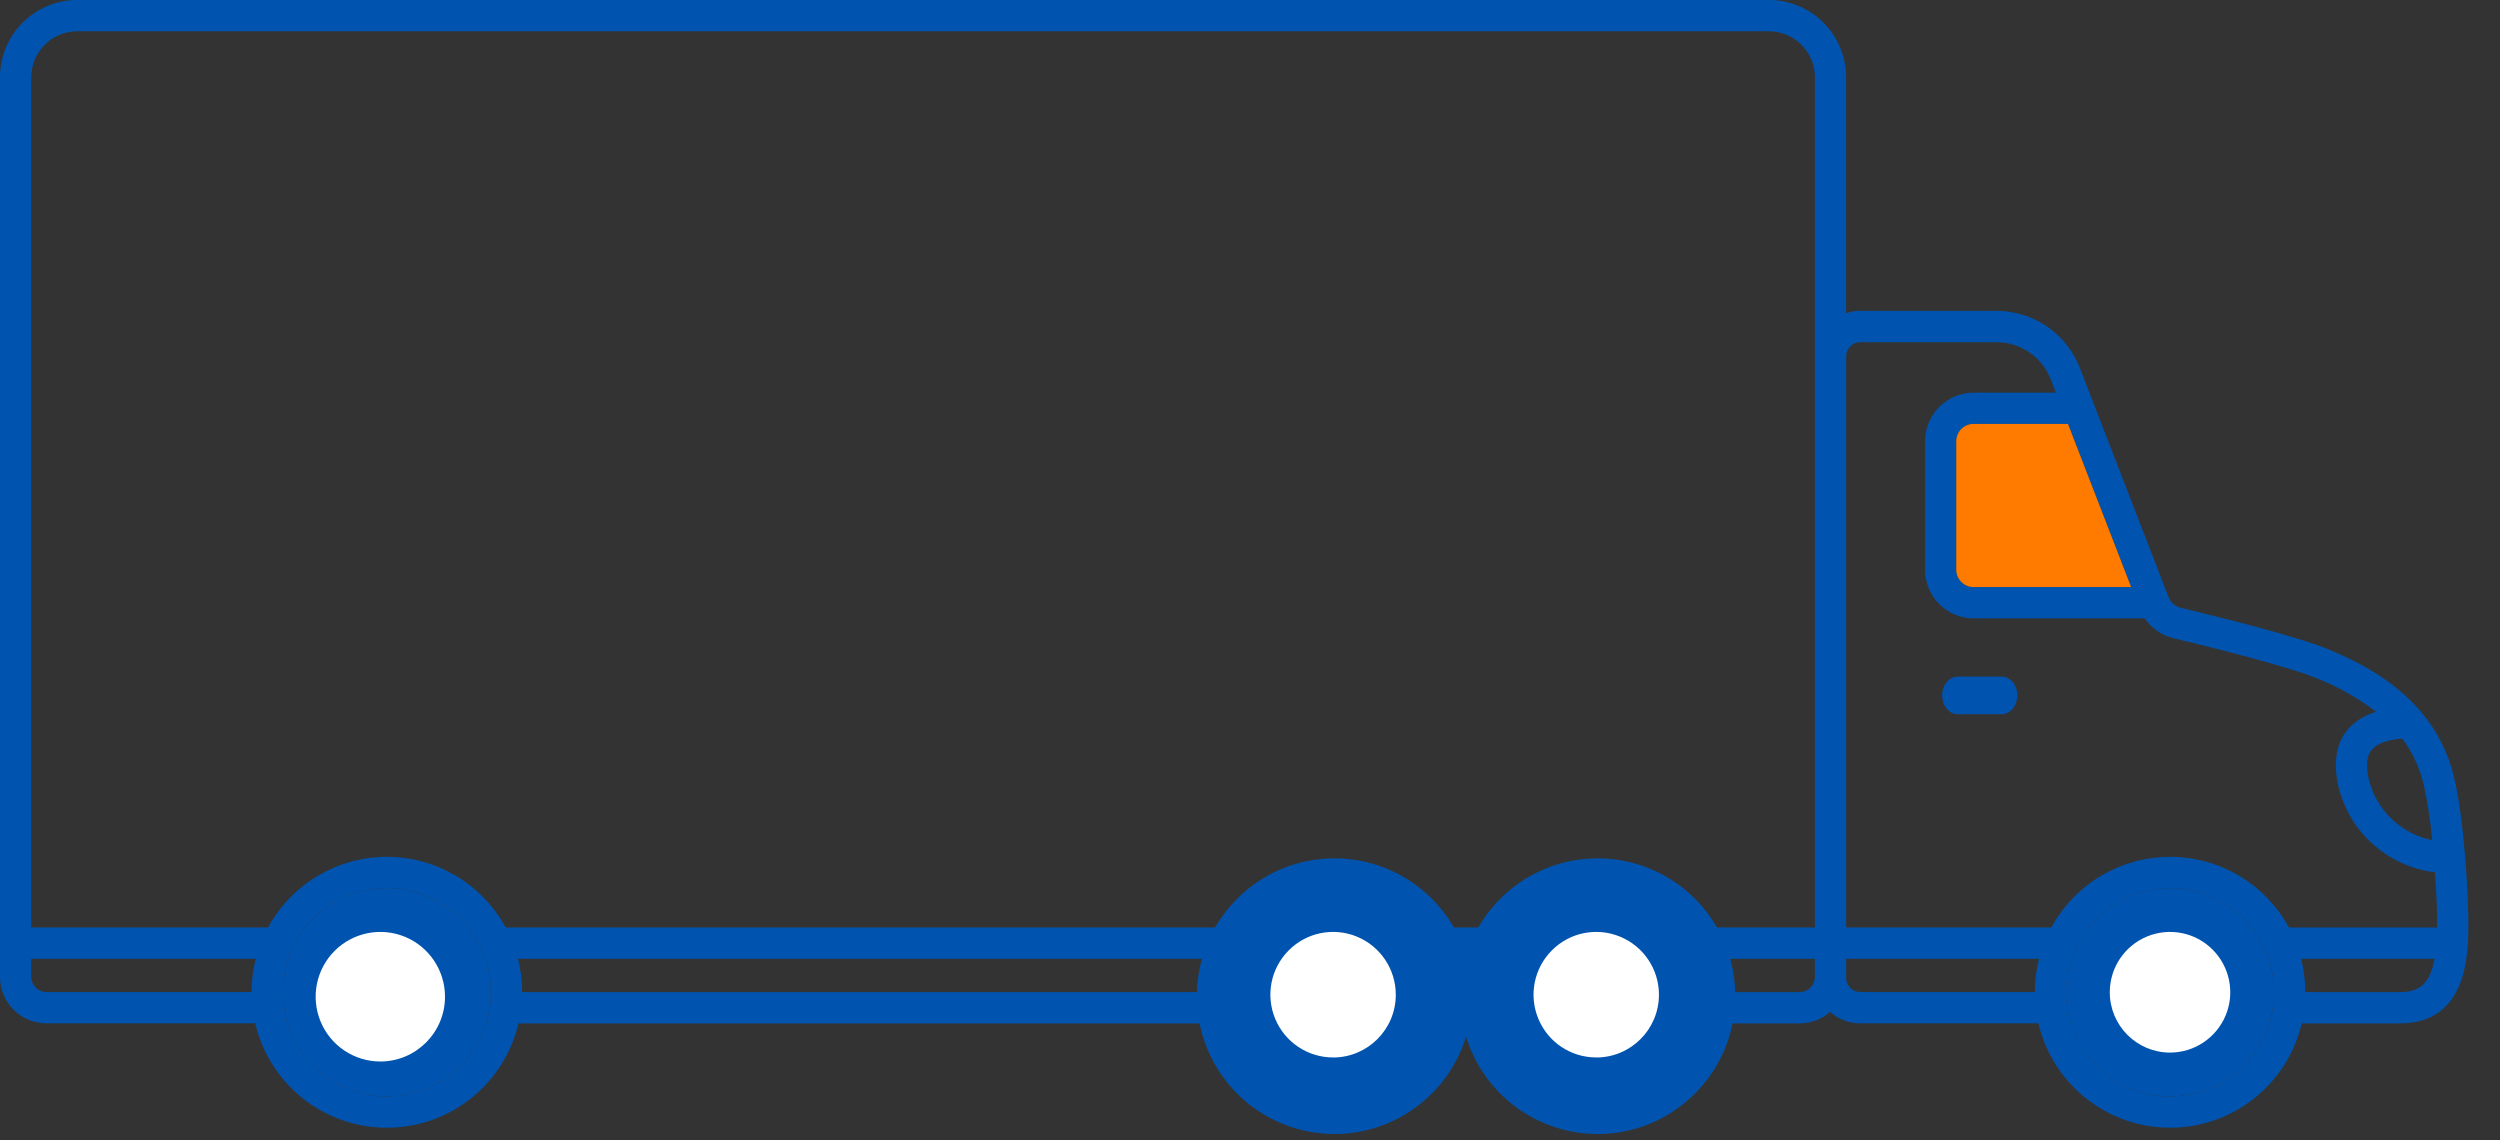 <svg xmlns="http://www.w3.org/2000/svg" width="57" height="26" viewBox="0 0 57 26">
    <rect x="0" y="0" width="57" height="26" fill="#333333" stroke="none"/>
    <g fill="none" fill-rule="evenodd">
        <g>
            <g>
                <g>
                    <g>
                        <path fill="#0054B0" fill-rule="nonzero" d="M54.52 0H15.95c-.972.001-1.76.79-1.761 1.764V7.14c-.104-.034-.212-.052-.32-.052h-3.103c-.847-.003-1.607.518-1.91 1.31l-2.019 5.216c-.046.122-.15.213-.277.244-.78.186-2.674.653-3.396.958-.658.277-1.475.696-2.083 1.414l-.032.038c-.346.419-.592.912-.718 1.441-.238.985-.334 2.73-.33 3.405.003.607.013 2.219 1.558 2.219h2.242c.328 1.394 1.57 2.379 3.001 2.379 1.43 0 2.674-.985 3.002-2.38h4.064c.253 0 .497-.093.685-.261.192.168.439.262.695.262h29.21c.329 1.394 1.571 2.379 3.002 2.379 1.43 0 2.673-.985 3.001-2.38h4.76c.585 0 1.059-.474 1.06-1.06V1.764C56.28.791 55.492.001 54.519 0zM9.13 9.665h2.133c.217-.01.402.157.414.374v2.971c-.012.218-.197.385-.414.375H7.69l1.44-3.72zM1.506 16.84c.242.015.692.087.78.406.073.265-.012.754-.316 1.175-.277.38-.686.641-1.146.735.04-.43.106-.857.199-1.279.089-.375.254-.728.483-1.037zm2.211 5.78H1.56c-.401 0-.676-.143-.789-.76h3.044c-.063.248-.096.503-.096.76zm3.084 2.378c-.96 0-1.824-.578-2.191-1.466-.367-.888-.164-1.91.514-2.588.679-.68 1.7-.883 2.586-.515.886.368 1.464 1.234 1.464 2.195-.002 1.31-1.063 2.373-2.373 2.375zm7.387-2.726v.027c0 .177-.144.32-.32.32H9.886c0-.256-.033-.51-.096-.759h4.398v.412zm0-1.125H9.51c-.54-.993-1.58-1.611-2.709-1.611-1.13 0-2.168.618-2.708 1.611H.712v-.037c-.002-.282.015-.73.05-1.221.714-.087 1.361-.467 1.786-1.05.397-.55.567-1.265.425-1.782-.126-.459-.486-.707-.867-.83.409-.31.858-.564 1.334-.754.693-.293 2.69-.78 3.286-.922.267-.064.5-.226.655-.453h3.882c.61.01 1.113-.476 1.125-1.087V10.04c-.012-.61-.515-1.097-1.125-1.087H9.405l.115-.296c.197-.517.693-.857 1.246-.855h3.102c.177 0 .32.144.32.321v13.025zm1.059 1.472c-.192 0-.347-.155-.347-.347v-.412h29.57c-.063.248-.095.503-.095.76H15.248zm30.02.913c-.367-.887-.164-1.909.515-2.588.678-.68 1.699-.883 2.585-.515.887.367 1.464 1.234 1.464 2.194 0 1.311-1.062 2.374-2.371 2.376-.96 0-1.825-.58-2.192-1.467zm10.301-1.26c0 .192-.155.347-.347.347h-4.678c0-.256-.032-.51-.095-.759h5.12v.412zm0-1.125h-5.4c-.54-.993-1.58-1.611-2.709-1.611-1.13 0-2.168.618-2.708 1.611H14.9V1.764c0-.58.47-1.05 1.05-1.051h38.568c.58 0 1.05.471 1.05 1.051v19.383z" transform="translate(-115, -175) translate(115, 175) translate(-0, -0) translate(28.14, 12.856) scale(-1, 1) translate(-28.14, -12.856) translate(-0, 0)"/>
                        <path fill="#0054B0" fill-rule="nonzero" d="M11.642 15.427h-1c-.198 0-.357.192-.357.429 0 .236.16.428.356.428h1.001c.197 0 .357-.192.357-.428 0-.237-.16-.429-.357-.429z" transform="translate(-115, -175) translate(115, 175) translate(-0, -0) translate(28.14, 12.856) scale(-1, 1) translate(-28.14, -12.856) translate(-0, 0)"/>
                        <path fill="#0054B0" d="M6.802 24.998c-.96 0-1.824-.578-2.191-1.466-.367-.888-.164-1.91.514-2.588.679-.68 1.7-.883 2.586-.515.886.368 1.464 1.234 1.464 2.195-.002 1.31-1.063 2.373-2.373 2.375z" transform="translate(-115, -175) translate(115, 175) translate(-0, -0) translate(28.14, 12.856) scale(-1, 1) translate(-28.14, -12.856) translate(-0, 0)"/>
                        <path fill="#FFF" d="M6.804 23.999c-.556 0-1.057-.336-1.27-.85-.212-.513-.094-1.105.299-1.498.392-.394.983-.511 1.497-.298.513.213.847.714.847 1.27 0 .76-.615 1.375-1.373 1.376z" transform="translate(-115, -175) translate(115, 175) translate(-0, -0) translate(28.14, 12.856) scale(-1, 1) translate(-28.14, -12.856) translate(-0, 0)"/>
                        <path fill="#FF7B00" d="M9.13 9.665h2.133c.217-.01.402.157.414.374v2.971c-.012.218-.197.385-.414.375H7.69l1.44-3.72z" transform="translate(-115, -175) translate(115, 175) translate(-0, -0) translate(28.14, 12.856) scale(-1, 1) translate(-28.14, -12.856) translate(-0, 0)"/>
                    </g>
                    <path fill="#0054B0" d="M36.426 25.855c-1.27 0-2.414-.765-2.9-1.94-.485-1.174-.216-2.526.681-3.424.898-.899 2.248-1.168 3.42-.681 1.173.487 1.938 1.632 1.938 2.903-.002 1.735-1.406 3.14-3.139 3.143z" transform="translate(-115, -175) translate(115, 175) translate(-0, -0)"/>
                    <path fill="#FFF" d="M36.394 24.11c-.578 0-1.1-.348-1.32-.883-.222-.535-.1-1.15.31-1.56.408-.41 1.023-.532 1.557-.31.535.222.883.744.883 1.323-.001.79-.64 1.43-1.43 1.431z" transform="translate(-115, -175) translate(115, 175) translate(-0, -0)"/>
                    <path fill="#0054B0" d="M30.427 25.855c-1.27 0-2.414-.765-2.9-1.94-.485-1.174-.217-2.526.68-3.424.899-.899 2.249-1.168 3.421-.681 1.173.487 1.938 1.632 1.937 2.903-.002 1.735-1.406 3.14-3.138 3.143z" transform="translate(-115, -175) translate(115, 175) translate(-0, -0)"/>
                    <path fill="#FFF" d="M30.395 24.11c-.579 0-1.1-.348-1.321-.883-.222-.535-.1-1.15.31-1.56.409-.41 1.024-.532 1.558-.31.534.222.882.744.882 1.323 0 .79-.64 1.43-1.43 1.431z" transform="translate(-115, -175) translate(115, 175) translate(-0, -0)"/>
                </g>
                <path fill="#0054B0" d="M6.629 23.532c-.367-.887-.164-1.909.514-2.588.679-.68 1.699-.883 2.585-.515.887.367 1.465 1.234 1.465 2.194C11.19 23.934 10.13 24.997 8.82 25c-.96 0-1.825-.58-2.192-1.467z" transform="translate(-115, -175) translate(115, 175)"/>
                <path fill="#FFF" d="M7.309 23.29c-.228-.552-.102-1.187.32-1.61.422-.422 1.056-.548 1.607-.32.551.229.91.768.91 1.365 0 .815-.66 1.476-1.474 1.477-.597 0-1.135-.36-1.363-.912z" transform="translate(-115, -175) translate(115, 175)"/>
            </g>
        </g>
    </g>
</svg>
